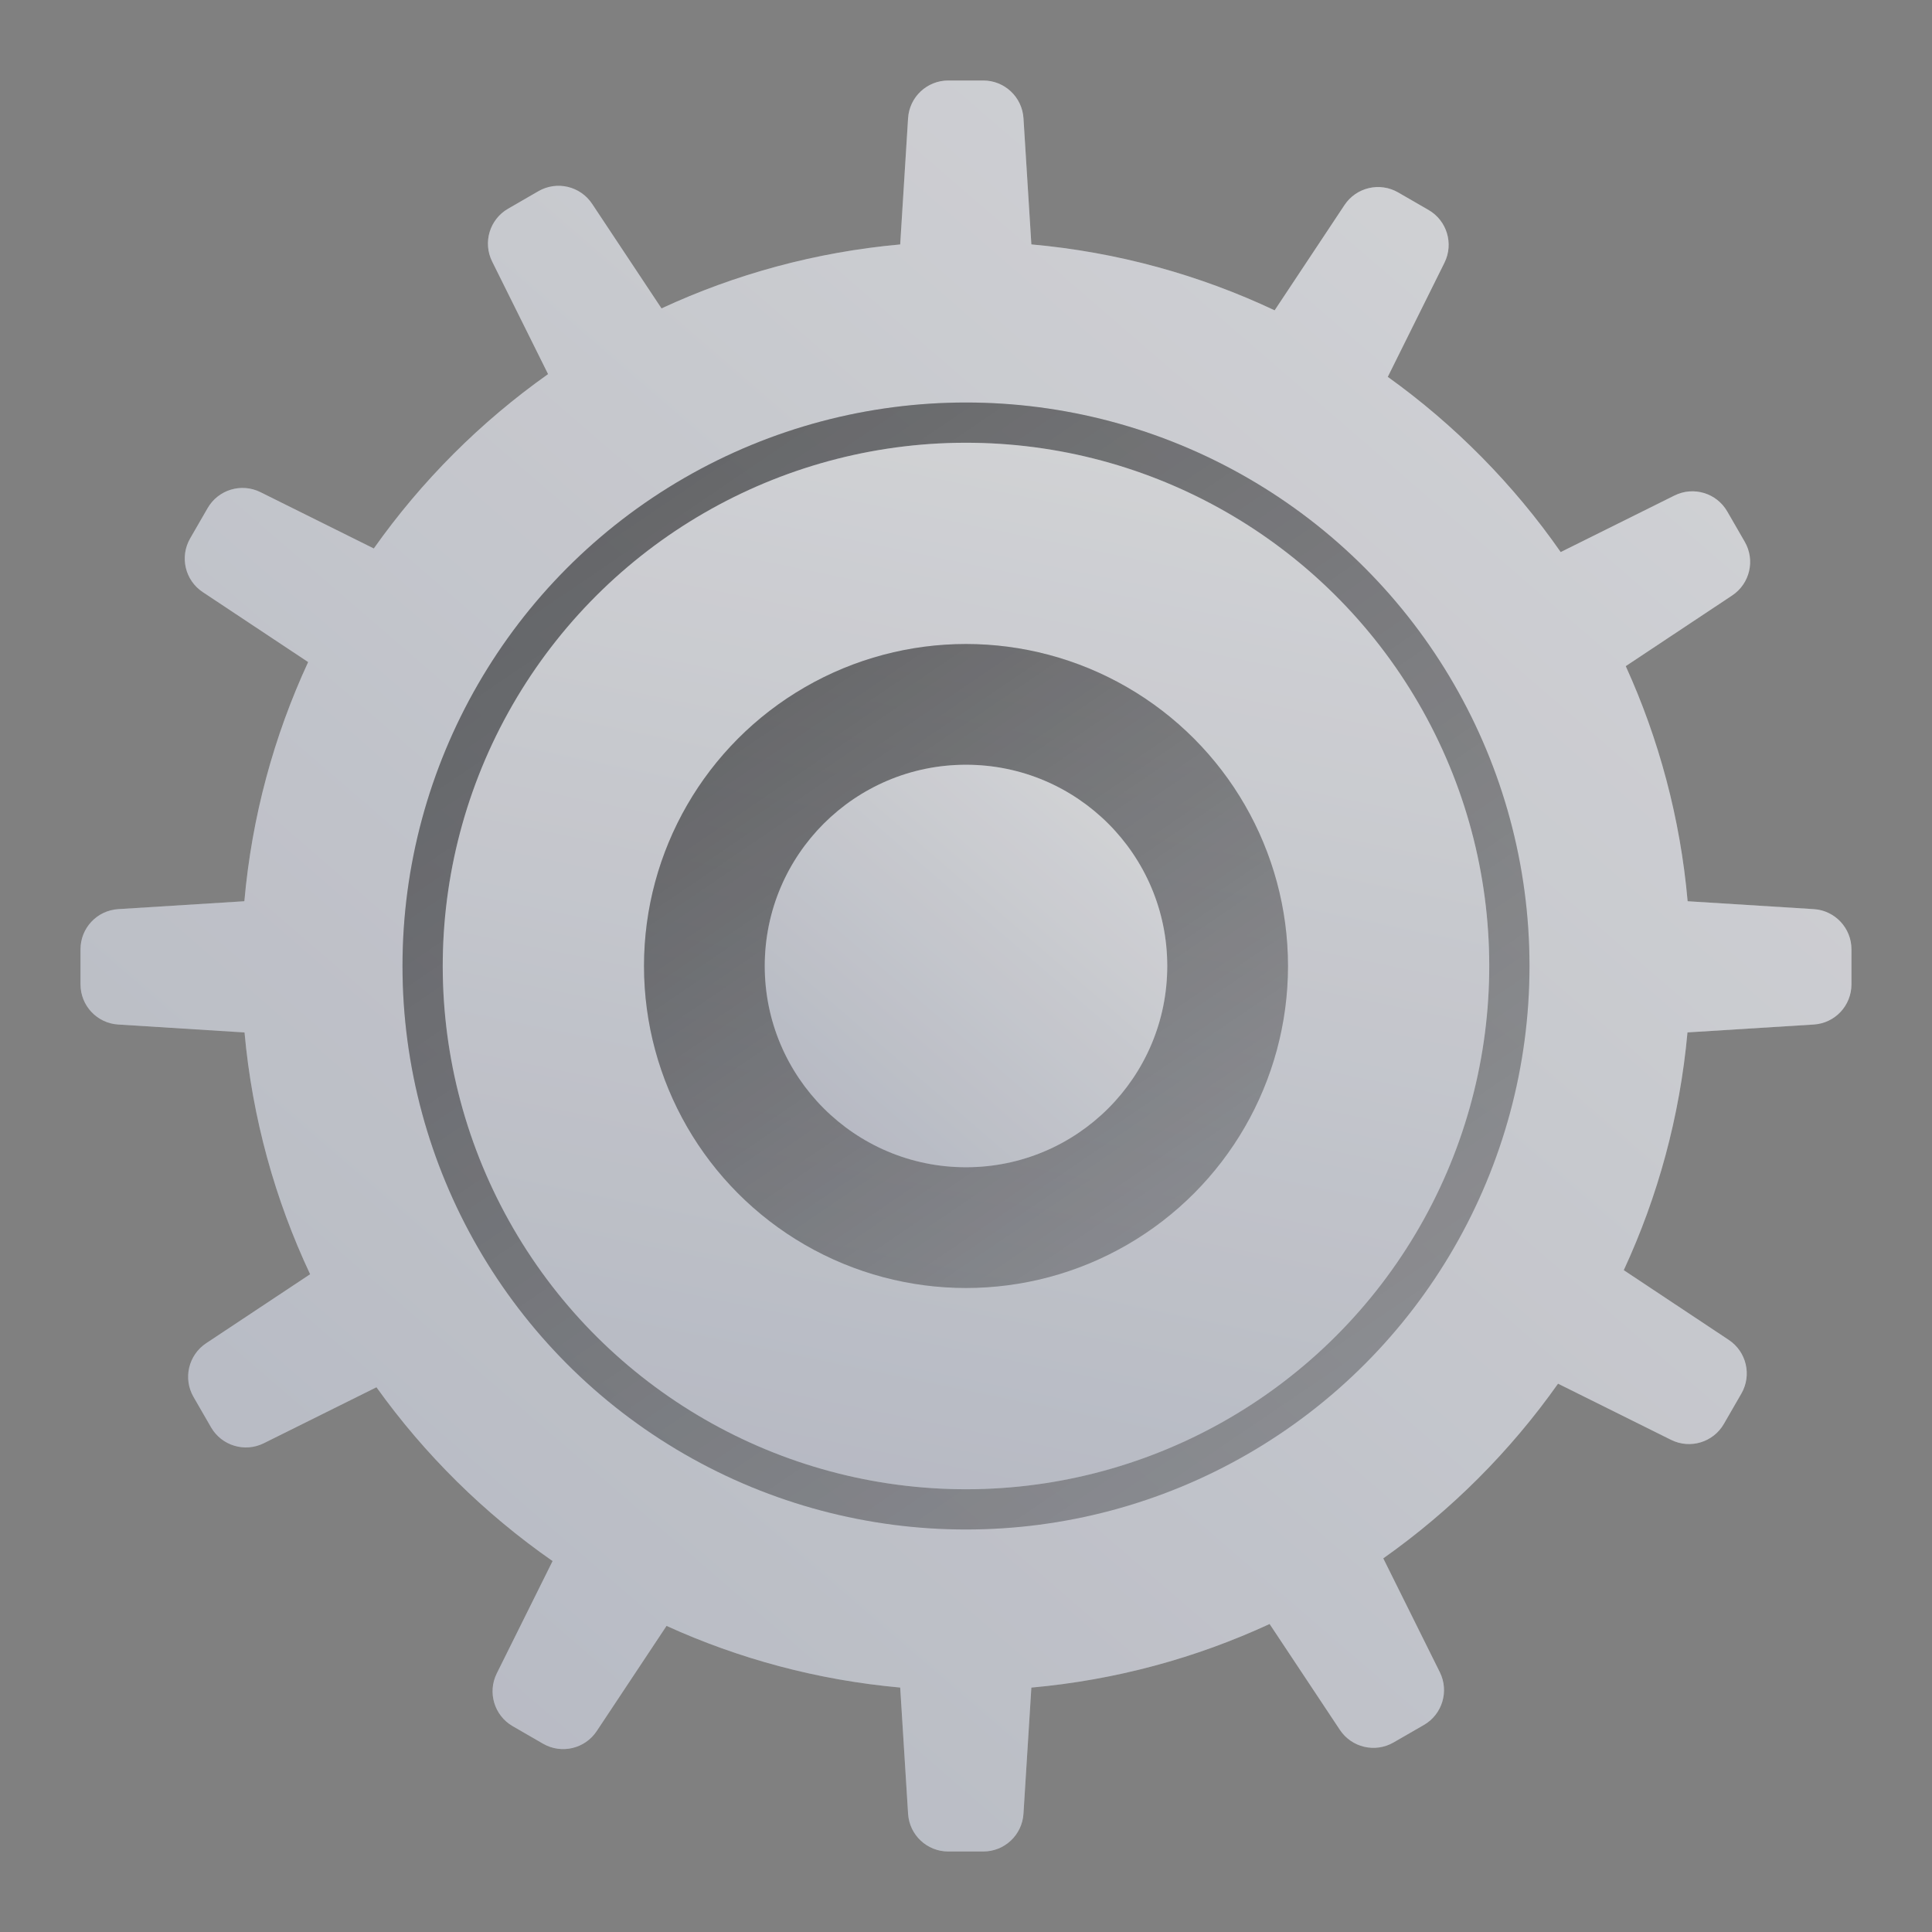 <svg width="48" height="48" viewBox="0 0 48 48" fill="none" xmlns="http://www.w3.org/2000/svg">
<rect x="0" y="0" width="48" height="48" fill="#808080" stroke="none"/>
<path fill-rule="evenodd" clip-rule="evenodd" d="M12.342 41.575C12.107 42.048 12.28 42.622 12.737 42.886L13.492 43.322C13.949 43.586 14.533 43.449 14.825 43.009L16.56 40.395C18.356 41.212 20.311 41.742 22.365 41.927L22.561 45.062C22.593 45.589 23.03 46 23.559 46H24.43C24.958 46 25.395 45.589 25.428 45.062L25.624 41.928C27.721 41.74 29.715 41.193 31.543 40.348L33.289 42.978C33.581 43.418 34.165 43.555 34.622 43.291L35.377 42.856C35.834 42.592 36.007 42.017 35.772 41.545L34.367 38.717C36.05 37.529 37.52 36.06 38.709 34.377L41.518 35.773C41.991 36.008 42.565 35.835 42.829 35.377L43.264 34.623C43.528 34.166 43.391 33.582 42.951 33.29L40.342 31.557C41.187 29.733 41.735 27.744 41.925 25.65L45.062 25.454C45.589 25.422 45.999 24.984 45.999 24.456V23.585C45.999 23.057 45.589 22.62 45.062 22.587L41.929 22.391C41.746 20.324 41.213 18.357 40.391 16.55L43.035 14.794C43.475 14.502 43.612 13.918 43.348 13.461L42.913 12.707C42.649 12.249 42.075 12.076 41.602 12.311L38.775 13.716C37.601 12.032 36.146 10.559 34.479 9.363L35.887 6.528C36.122 6.055 35.949 5.481 35.492 5.217L34.737 4.781C34.28 4.517 33.696 4.654 33.404 5.094L31.668 7.71C29.806 6.832 27.769 6.264 25.624 6.072L25.428 2.938C25.395 2.411 24.958 2 24.43 2H23.559C23.03 2 22.593 2.411 22.561 2.938L22.365 6.073C20.263 6.263 18.265 6.813 16.435 7.662L14.71 5.063C14.418 4.624 13.834 4.486 13.377 4.75L12.622 5.186C12.165 5.45 11.992 6.024 12.227 6.497L13.617 9.295C11.939 10.482 10.473 11.949 9.287 13.627L6.47 12.227C5.997 11.992 5.423 12.166 5.159 12.623L4.724 13.377C4.46 13.835 4.597 14.418 5.037 14.71L7.656 16.449C6.807 18.284 6.257 20.285 6.071 22.391L2.937 22.587C2.41 22.62 2 23.057 2 23.585V24.456C2 24.984 2.41 25.422 2.937 25.454L6.075 25.651C6.268 27.782 6.834 29.806 7.705 31.658L5.121 33.373C4.681 33.666 4.544 34.249 4.808 34.707L5.243 35.461C5.507 35.918 6.081 36.092 6.554 35.857L9.353 34.466C10.554 36.143 12.035 37.605 13.729 38.784L12.342 41.575Z" fill="url(#paint0_linear_248_5418)"/>
<path fill-rule="evenodd" clip-rule="evenodd" d="M12.342 41.575C12.107 42.048 12.28 42.622 12.737 42.886L13.492 43.322C13.949 43.586 14.533 43.449 14.825 43.009L16.56 40.395C18.356 41.212 20.311 41.742 22.365 41.927L22.561 45.062C22.593 45.589 23.03 46 23.559 46H24.43C24.958 46 25.395 45.589 25.428 45.062L25.624 41.928C27.721 41.74 29.715 41.193 31.543 40.348L33.289 42.978C33.581 43.418 34.165 43.555 34.622 43.291L35.377 42.856C35.834 42.592 36.007 42.017 35.772 41.545L34.367 38.717C36.05 37.529 37.52 36.06 38.709 34.377L41.518 35.773C41.991 36.008 42.565 35.835 42.829 35.377L43.264 34.623C43.528 34.166 43.391 33.582 42.951 33.29L40.342 31.557C41.187 29.733 41.735 27.744 41.925 25.65L45.062 25.454C45.589 25.422 45.999 24.984 45.999 24.456V23.585C45.999 23.057 45.589 22.62 45.062 22.587L41.929 22.391C41.746 20.324 41.213 18.357 40.391 16.55L43.035 14.794C43.475 14.502 43.612 13.918 43.348 13.461L42.913 12.707C42.649 12.249 42.075 12.076 41.602 12.311L38.775 13.716C37.601 12.032 36.146 10.559 34.479 9.363L35.887 6.528C36.122 6.055 35.949 5.481 35.492 5.217L34.737 4.781C34.28 4.517 33.696 4.654 33.404 5.094L31.668 7.71C29.806 6.832 27.769 6.264 25.624 6.072L25.428 2.938C25.395 2.411 24.958 2 24.43 2H23.559C23.03 2 22.593 2.411 22.561 2.938L22.365 6.073C20.263 6.263 18.265 6.813 16.435 7.662L14.71 5.063C14.418 4.624 13.834 4.486 13.377 4.75L12.622 5.186C12.165 5.45 11.992 6.024 12.227 6.497L13.617 9.295C11.939 10.482 10.473 11.949 9.287 13.627L6.47 12.227C5.997 11.992 5.423 12.166 5.159 12.623L4.724 13.377C4.46 13.835 4.597 14.418 5.037 14.71L7.656 16.449C6.807 18.284 6.257 20.285 6.071 22.391L2.937 22.587C2.41 22.62 2 23.057 2 23.585V24.456C2 24.984 2.41 25.422 2.937 25.454L6.075 25.651C6.268 27.782 6.834 29.806 7.705 31.658L5.121 33.373C4.681 33.666 4.544 34.249 4.808 34.707L5.243 35.461C5.507 35.918 6.081 36.092 6.554 35.857L9.353 34.466C10.554 36.143 12.035 37.605 13.729 38.784L12.342 41.575Z" fill="black" fill-opacity="0.14"/>
<circle cx="24" cy="24" r="14" fill="url(#paint1_linear_248_5418)" fill-opacity="0.5"/>
<circle cx="24" cy="24" r="14" fill="black" fill-opacity="0.2"/>
<circle cx="24" cy="24" r="13" transform="rotate(-29.162 24 24)" fill="url(#paint2_linear_248_5418)"/>
<circle cx="24" cy="24" r="13" transform="rotate(-29.162 24 24)" fill="black" fill-opacity="0.14"/>
<circle cx="24" cy="24" r="8" fill="url(#paint3_linear_248_5418)" fill-opacity="0.5"/>
<circle cx="24" cy="24" r="8" fill="black" fill-opacity="0.2"/>
<circle cx="24" cy="24" r="5" fill="url(#paint4_linear_248_5418)"/>
<circle cx="24" cy="24" r="5" fill="black" fill-opacity="0.14"/>
<defs>
<linearGradient id="paint0_linear_248_5418" x1="70.909" y1="4.364" x2="20.05" y2="63.304" gradientUnits="userSpaceOnUse">
<stop stop-color="white"/>
<stop offset="1" stop-color="#CFD3DF"/>
</linearGradient>
<linearGradient id="paint1_linear_248_5418" x1="3.467" y1="-4" x2="38" y2="46.867" gradientUnits="userSpaceOnUse">
<stop offset="0.062"/>
<stop offset="1" stop-opacity="0"/>
</linearGradient>
<linearGradient id="paint2_linear_248_5418" x1="49.409" y1="13.364" x2="21.861" y2="45.29" gradientUnits="userSpaceOnUse">
<stop stop-color="white"/>
<stop offset="1" stop-color="#CFD3DF"/>
</linearGradient>
<linearGradient id="paint3_linear_248_5418" x1="12.267" y1="8" x2="32" y2="37.067" gradientUnits="userSpaceOnUse">
<stop offset="0.062"/>
<stop offset="1" stop-opacity="0"/>
</linearGradient>
<linearGradient id="paint4_linear_248_5418" x1="33.773" y1="19.909" x2="23.177" y2="32.188" gradientUnits="userSpaceOnUse">
<stop stop-color="white"/>
<stop offset="1" stop-color="#CFD3DF"/>
</linearGradient>
</defs>
</svg>
